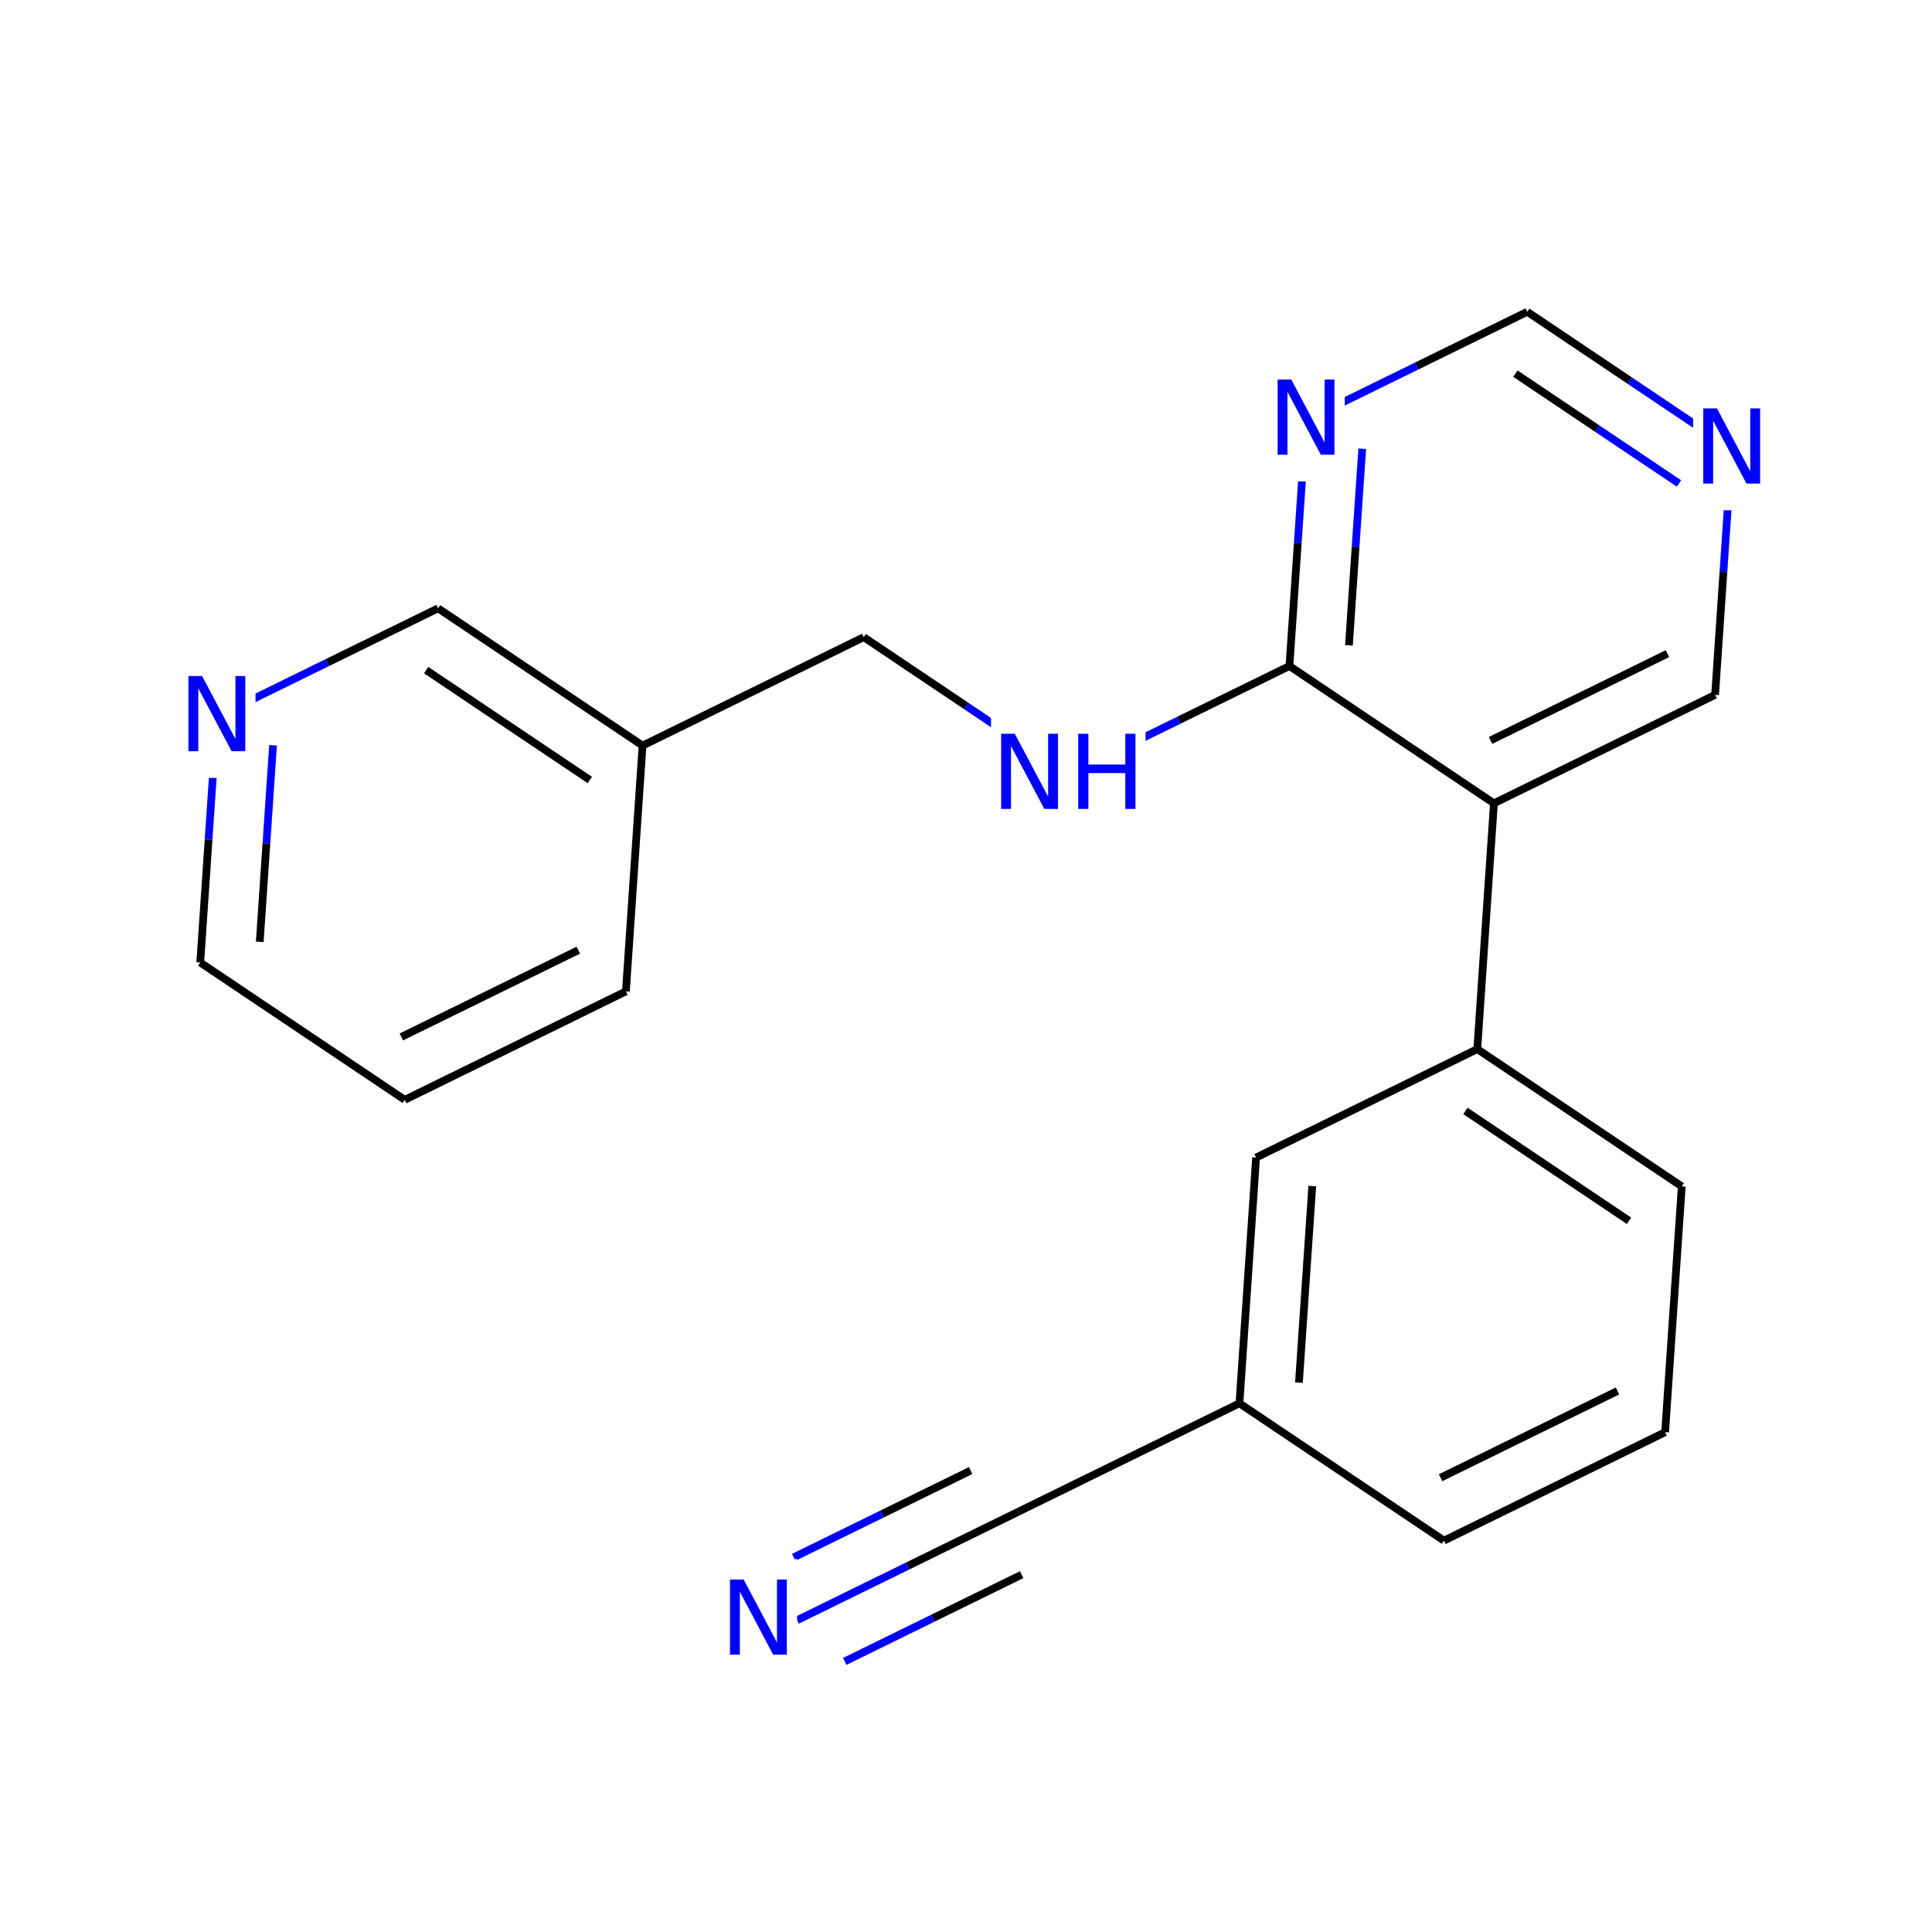 <svg xmlns="http://www.w3.org/2000/svg" xmlns:xlink="http://www.w3.org/1999/xlink" width="300pt" height="300pt" viewBox="0 0 300 300"><defs><symbol overflow="visible"><path d="M.797 2.828v-14.11h8V2.83zm.906-.89h6.203v-12.33H1.703zm0 0"/></symbol><symbol overflow="visible" id="a"><path d="M1.578-11.672h2.125l5.172 9.766v-9.766h1.53V0H8.282L3.11-9.766V0H1.577zm0 0"/></symbol><symbol overflow="visible" id="b"><path d="M1.578-11.672h1.578v4.78H8.89v-4.78h1.58V0H8.89v-5.563H3.157V0H1.578zm0 0"/></symbol></defs><g><path fill="#fff" d="M0 0h300v300H0z"/><path d="M258.56 222.387l-34.345 16.84M251.164 215.988l-27.476 13.473M261.145 184.223l-2.586 38.164M224.215 239.227l-31.754-21.32M192.46 217.906l2.587-38.164M201.7 214.695l2.07-30.527M192.46 217.906l-34.343 16.84M195.047 179.742l34.344-16.84M229.39 162.902l31.755 21.32M227.55 172.504l25.403 17.06M229.39 162.902l2.587-38.164M231.977 124.738l34.343-16.84M231.45 114.973L258.92 101.5M200.223 103.418l31.754 21.32M266.32 107.898l1.293-19.082" stroke-width="1.2" stroke="#000" stroke-miterlimit="10" fill="none"/><path d="M267.613 88.816l1.293-19.082M268.906 69.734l-15.875-10.66" stroke-width="1.2" stroke="#00f" stroke-miterlimit="10" fill="none"/><path d="M253.03 59.074l-15.878-10.66" stroke-width="1.2" stroke="#000" stroke-miterlimit="10" fill="none"/><path d="M260.715 75.074l-12.703-8.527" stroke-width="1.2" stroke="#00f" stroke-miterlimit="10" fill="none"/><path d="M248.012 66.547L235.31 58.02" stroke-width="1.2" stroke="#000" stroke-miterlimit="10" fill="none"/><path d="M262.906 60.234h12v19h-12zm0 0" fill="#fff"/><use xlink:href="#a" x="262.906" y="75.086" fill="#00f"/><path d="M237.152 48.414l-17.172 8.422" stroke-width="1.2" stroke="#000" stroke-miterlimit="10" fill="none"/><path d="M219.98 56.836l-17.17 8.418M202.81 65.254l-1.294 19.082" stroke-width="1.2" stroke="#00f" stroke-miterlimit="10" fill="none"/><path d="M201.516 84.336l-1.293 19.082" stroke-width="1.2" stroke="#000" stroke-miterlimit="10" fill="none"/><path d="M211.527 69.68l-1.035 15.265" stroke-width="1.2" stroke="#00f" stroke-miterlimit="10" fill="none"/><path d="M210.492 84.945l-1.03 15.266" stroke-width="1.2" stroke="#000" stroke-miterlimit="10" fill="none"/><path d="M196.81 55.754h12v19h-12zm0 0" fill="#fff"/><use xlink:href="#a" x="196.809" y="70.605" fill="#00f"/><path d="M200.223 103.418l-17.172 8.418" stroke-width="1.2" stroke="#000" stroke-miterlimit="10" fill="none"/><path d="M183.05 111.836l-17.17 8.422M165.88 120.258L150 109.598" stroke-width="1.2" stroke="#00f" stroke-miterlimit="10" fill="none"/><path d="M150 109.598l-15.88-10.66" stroke-width="1.2" stroke="#000" stroke-miterlimit="10" fill="none"/><path d="M153.88 110.758h24v19h-24zm0 0" fill="#fff"/><g fill="#00f"><use xlink:href="#a" x="153.879" y="125.609"/><use xlink:href="#b" x="165.848" y="125.609"/></g><path d="M134.12 98.938l-34.343 16.84M99.777 115.777l-31.754-21.32M91.586 121.117L66.18 104.06M97.19 153.94l2.587-38.163M68.023 94.457l-17.17 8.418" stroke-width="1.2" stroke="#000" stroke-miterlimit="10" fill="none"/><path d="M50.852 102.875l-17.172 8.422M33.68 111.297l-1.293 19.082" stroke-width="1.2" stroke="#00f" stroke-miterlimit="10" fill="none"/><path d="M32.387 130.38l-1.293 19.077" stroke-width="1.2" stroke="#000" stroke-miterlimit="10" fill="none"/><path d="M42.398 115.723l-1.03 15.265" stroke-width="1.2" stroke="#00f" stroke-miterlimit="10" fill="none"/><path d="M41.367 130.988l-1.035 15.262" stroke-width="1.2" stroke="#000" stroke-miterlimit="10" fill="none"/><path d="M27.68 101.797h12v19h-12zm0 0" fill="#fff"/><use xlink:href="#a" x="27.68" y="116.648" fill="#00f"/><path d="M31.094 149.457l31.754 21.324M62.848 170.78l34.343-16.84M62.32 161.016l27.477-13.473M158.117 234.746l-17.172 8.418" stroke-width="1.2" stroke="#000" stroke-miterlimit="10" fill="none"/><path d="M140.945 243.164l-17.172 8.422" stroke-width="1.2" stroke="#00f" stroke-miterlimit="10" fill="none"/><path d="M150.72 228.348l-13.736 6.738" stroke-width="1.2" stroke="#000" stroke-miterlimit="10" fill="none"/><path d="M136.984 235.086l-13.738 6.734" stroke-width="1.2" stroke="#00f" stroke-miterlimit="10" fill="none"/><path d="M158.645 244.512l-13.74 6.734" stroke-width="1.2" stroke="#000" stroke-miterlimit="10" fill="none"/><path d="M144.906 251.246l-13.734 6.738" stroke-width="1.2" stroke="#00f" stroke-miterlimit="10" fill="none"/><path d="M111.773 242.086h12v19h-12zm0 0" fill="#fff"/><use xlink:href="#a" x="111.773" y="256.938" fill="#00f"/></g></svg>
